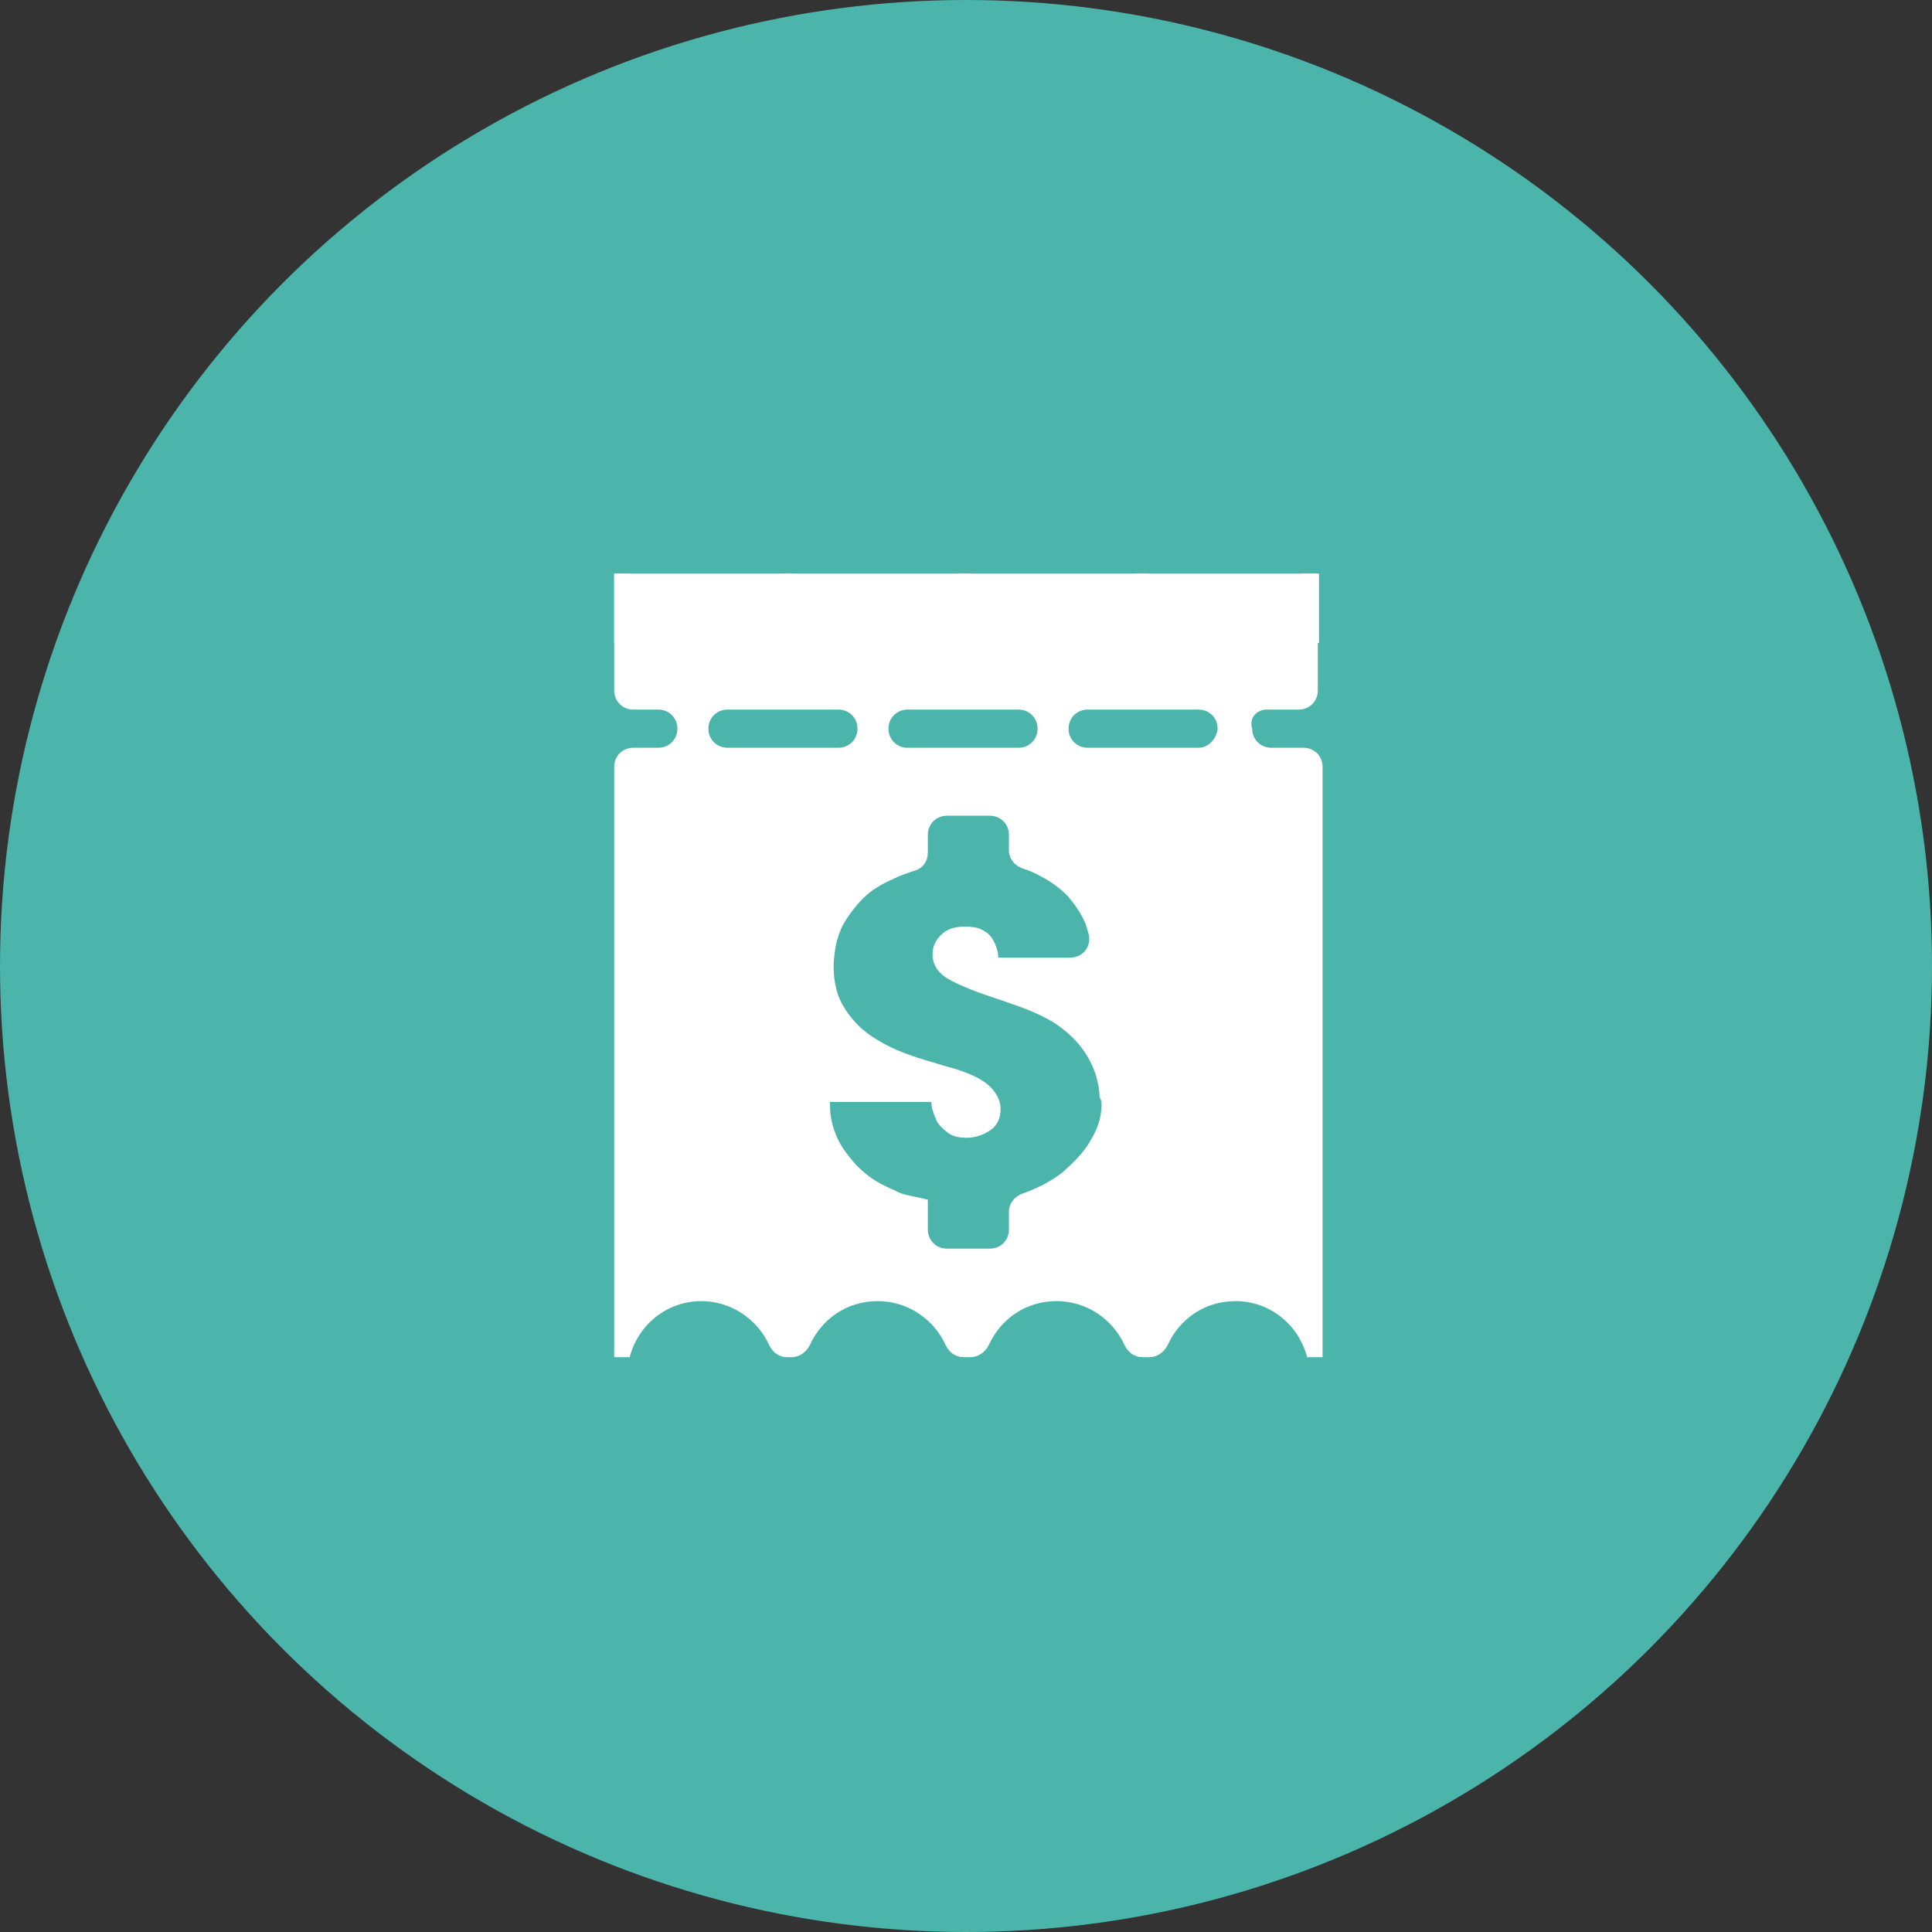 <?xml version="1.0" encoding="utf-8"?>
<!-- Generator: Adobe Illustrator 22.1.0, SVG Export Plug-In . SVG Version: 6.00 Build 0)  -->
<svg version="1.1" id="圖層_1" xmlns="http://www.w3.org/2000/svg" xmlns:xlink="http://www.w3.org/1999/xlink" x="0px" y="0px"
	 viewBox="0 0 162 162" style="enable-background:new 0 0 162 162;" xml:space="preserve">
<rect x="0" y="0" width="162" height="162" fill="#333333" stroke="none"/>
<style type="text/css">
	.st0{fill:#4BB5AB;}
	.st1{fill:#FFFFFF;}
</style>
<g>
	<circle class="st0" cx="81" cy="81" r="81"/>
	<g>
		<g>
			<path class="st1" d="M106.2,59.5h2.7c0.9,0,1.6-0.7,1.6-1.6v-9.8h-1.3c-0.6,2.7-3.1,4.8-6,4.8c-2.6,0-4.8-1.6-5.7-3.8
				c-0.3-0.6-0.8-1-1.5-1h-0.5c-0.7,0-1.2,0.4-1.5,1c-0.9,2.2-3.1,3.8-5.7,3.8c-2.6,0-4.8-1.6-5.7-3.8c-0.3-0.6-0.8-1-1.5-1h-0.5
				c-0.7,0-1.2,0.4-1.5,1c-0.9,2.2-3.1,3.8-5.7,3.8c-2.6,0-4.8-1.6-5.7-3.8c-0.3-0.6-0.8-1-1.5-1H66c-0.7,0-1.2,0.4-1.5,1
				c-0.9,2.2-3.1,3.8-5.7,3.8c-2.9,0-5.4-2-6-4.8h-1.3v9.8c0,0.9,0.7,1.6,1.6,1.6h2.1c0.9,0,1.6,0.7,1.6,1.6v0
				c0,0.9-0.7,1.6-1.6,1.6h-2.1c-0.9,0-1.6,0.7-1.6,1.6v49.5h1.3c0.7-2.7,3.1-4.7,6-4.7c2.5,0,4.7,1.5,5.7,3.7c0.3,0.6,0.8,1,1.5,1
				h0.4c0.6,0,1.2-0.4,1.5-1c1-2.2,3.1-3.7,5.7-3.7c2.5,0,4.7,1.5,5.7,3.7c0.3,0.6,0.8,1,1.5,1h0.6c0.6,0,1.2-0.4,1.5-1
				c1-2.2,3.1-3.7,5.7-3.7c2.5,0,4.7,1.5,5.7,3.7c0.3,0.6,0.8,1,1.5,1h0.6c0.6,0,1.2-0.4,1.5-1c1-2.2,3.1-3.7,5.7-3.7
				c2.9,0,5.3,2,6,4.7h1.3V64.3c0-0.9-0.7-1.6-1.6-1.6h-2.7c-0.9,0-1.6-0.7-1.6-1.6v0C104.7,60.2,105.4,59.5,106.2,59.5z M76.1,59.5
				h9.3c0.9,0,1.6,0.7,1.6,1.6v0c0,0.9-0.7,1.6-1.6,1.6h-9.3c-0.9,0-1.6-0.7-1.6-1.6v0C74.5,60.2,75.2,59.5,76.1,59.5z M59.4,61.1
				L59.4,61.1c0-0.9,0.7-1.6,1.6-1.6h9.3c0.9,0,1.6,0.7,1.6,1.6v0c0,0.9-0.7,1.6-1.6,1.6H61C60.1,62.7,59.4,62,59.4,61.1z
				 M92.3,93.4c-0.1,0.7-0.4,1.5-0.9,2.3c-0.5,0.9-1.3,1.7-2.3,2.6c-0.9,0.7-2,1.3-3.4,1.8c-0.6,0.2-1.1,0.8-1.1,1.5v1.5
				c0,0.9-0.7,1.6-1.6,1.6h-3.6c-0.9,0-1.6-0.7-1.6-1.6v-2.5c-0.4-0.1-0.8-0.2-1.3-0.3c-0.5-0.1-1-0.2-1.5-0.5
				c-0.5-0.2-1.1-0.5-1.6-0.8c-0.5-0.3-1.1-0.8-1.6-1.3c-0.6-0.7-1.2-1.4-1.6-2.3c-0.4-0.9-0.6-1.8-0.6-2.6v-0.4h8.5
				c0,0.1,0,0.4,0.1,0.7c0.1,0.3,0.2,0.6,0.4,1c0.2,0.3,0.5,0.6,0.9,0.9c0.4,0.3,0.9,0.4,1.6,0.4c0.6,0,1.3-0.2,1.9-0.6
				c0.6-0.4,0.9-1,0.9-1.8c0-0.7-0.3-1.3-0.9-1.9c-0.6-0.6-1.8-1.2-3.7-1.7c-1-0.3-2.1-0.6-3.2-1c-1.1-0.4-2.1-0.9-3-1.5
				c-0.9-0.6-1.7-1.4-2.3-2.4c-0.6-0.9-0.9-2.1-0.9-3.5c0-0.6,0.1-1.2,0.2-1.8c0.1-0.5,0.3-1,0.5-1.5c0.5-0.9,1.1-1.7,1.8-2.4
				c0.7-0.7,1.6-1.2,2.5-1.6c0.6-0.3,1.2-0.5,1.8-0.7c0.7-0.2,1.1-0.8,1.1-1.5V70c0-0.9,0.7-1.6,1.6-1.6H83c0.9,0,1.6,0.7,1.6,1.6
				v1.3c0,0.7,0.5,1.3,1.1,1.5c0.6,0.2,1.1,0.4,1.6,0.7c0.8,0.4,1.6,1,2.2,1.6c0.6,0.7,1.1,1.4,1.5,2.3c0.1,0.3,0.2,0.6,0.3,1
				c0.2,1-0.5,1.9-1.6,1.9h-6c0-0.2,0-0.4-0.1-0.7c-0.1-0.3-0.2-0.6-0.4-0.9c-0.2-0.3-0.4-0.5-0.8-0.7c-0.3-0.2-0.8-0.3-1.5-0.3
				c-0.9,0-1.5,0.2-2,0.7c-0.5,0.5-0.7,1-0.7,1.6c0,0,0,0.1,0,0.1c0,0.5,0.2,0.9,0.4,1.2c0.3,0.4,0.7,0.7,1.3,1
				c0.6,0.3,1.3,0.6,2.1,0.9c0.8,0.3,1.8,0.6,2.9,1c1.5,0.5,2.8,1.1,3.7,1.7c1,0.7,1.7,1.4,2.2,2.1c0.5,0.7,0.9,1.5,1.1,2.2
				c0.2,0.7,0.3,1.3,0.3,1.8C92.4,92.3,92.4,92.7,92.3,93.4z M100.5,62.7h-9.3c-0.9,0-1.6-0.7-1.6-1.6v0c0-0.9,0.7-1.6,1.6-1.6h9.3
				c0.9,0,1.6,0.7,1.6,1.6v0C102,62,101.3,62.7,100.5,62.7z"/>
		</g>
		<rect x="51.5" y="48.1" class="st1" width="59.1" height="5.8"/>
	</g>
</g>
</svg>
